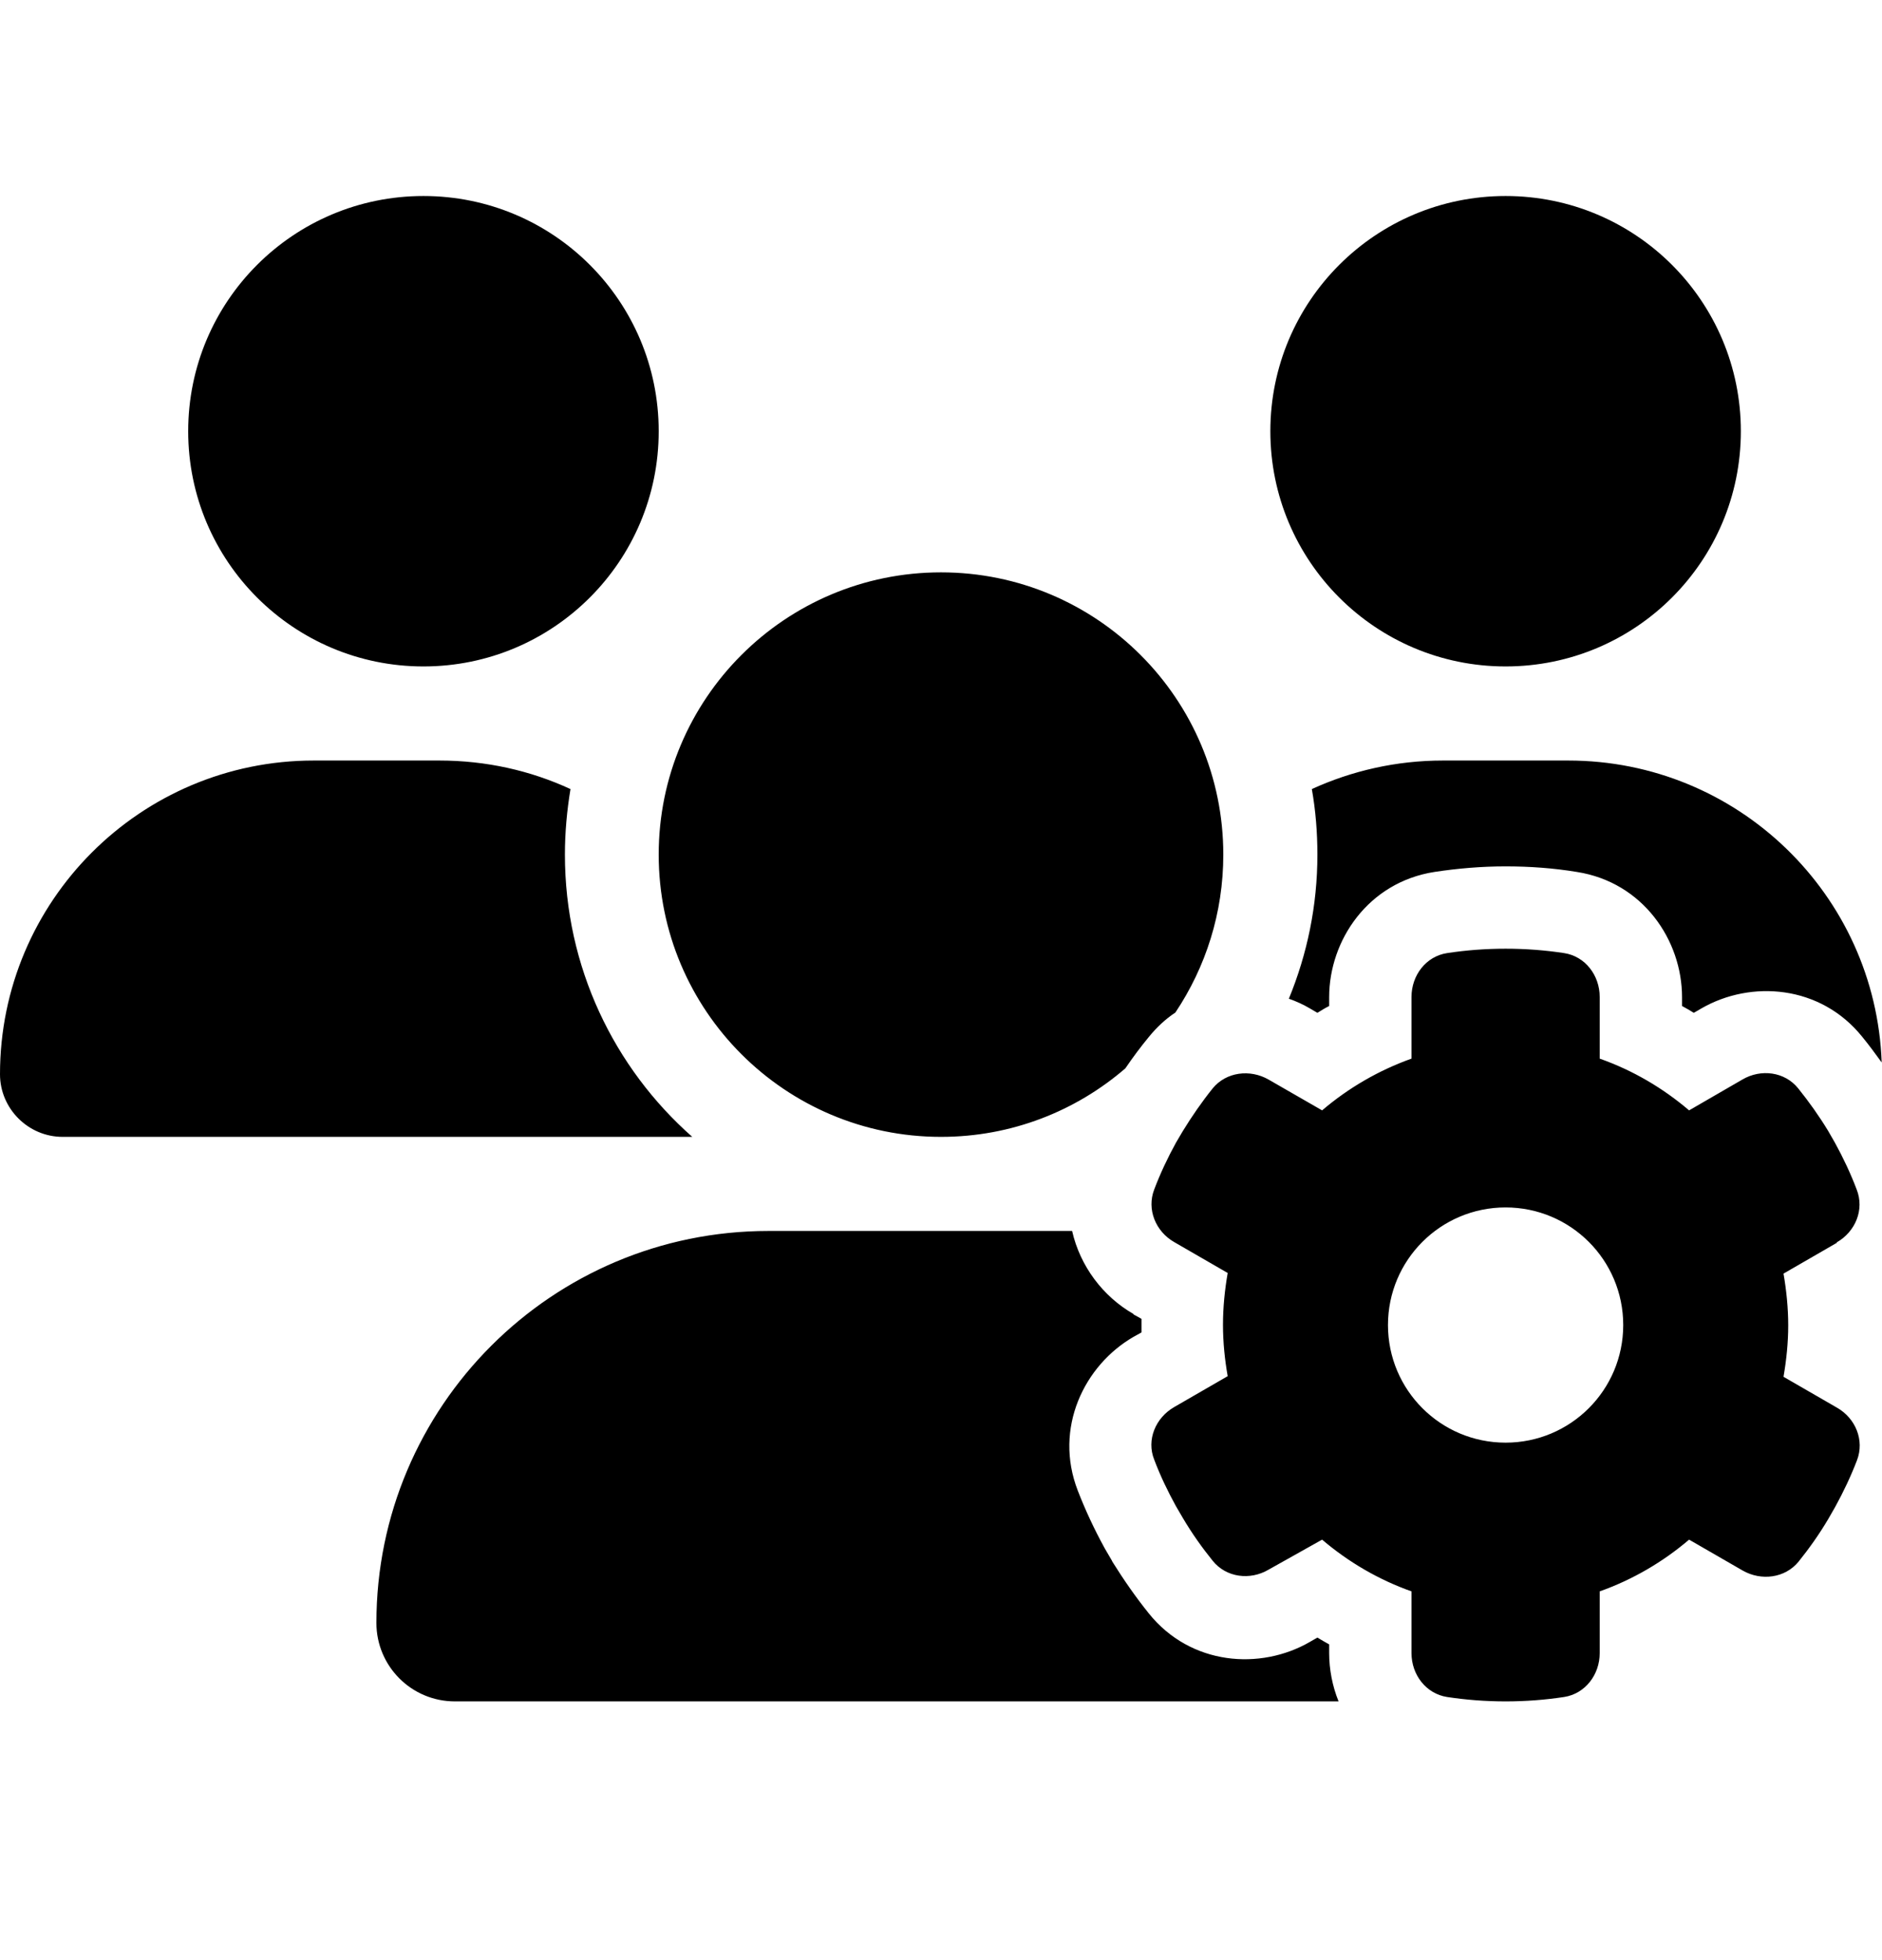 <svg width="24" height="25" viewBox="0 0 24 25" fill="none" xmlns="http://www.w3.org/2000/svg">
<path d="M5.4 8.5C7.058 8.5 8.4 7.157 8.4 5.5C8.4 3.842 7.058 2.5 5.4 2.5C3.743 2.5 2.4 3.842 2.4 5.5C2.4 7.157 3.743 8.5 5.4 8.5ZM19.2 8.5C20.858 8.5 22.2 7.157 22.2 5.5C22.2 3.842 20.858 2.5 19.2 2.5C17.543 2.5 16.2 3.842 16.2 5.5C16.2 7.157 17.543 8.5 19.2 8.5ZM0 13.701C0 14.14 0.36 14.5 0.799 14.5H8.801C8.809 14.5 8.816 14.5 8.828 14.5C7.83 13.619 7.204 12.332 7.204 10.9C7.204 10.615 7.23 10.338 7.275 10.064C6.765 9.828 6.199 9.7 5.603 9.7H4.001C1.792 9.7 0 11.492 0 13.701ZM12 14.5C12.9 14.5 13.721 14.17 14.351 13.626C14.445 13.488 14.546 13.352 14.651 13.225C14.752 13.101 14.865 12.996 14.989 12.914C15.375 12.336 15.6 11.646 15.6 10.9C15.6 8.912 13.988 7.3 12 7.3C10.012 7.3 8.4 8.912 8.4 10.9C8.4 12.887 10.012 14.5 12 14.5ZM14.453 16.758C14.066 16.536 13.774 16.15 13.672 15.7H9.799C7.039 15.7 4.8 17.939 4.8 20.699C4.8 21.25 5.246 21.7 5.801 21.7H17.07C16.991 21.505 16.95 21.291 16.95 21.085V20.973C16.901 20.946 16.849 20.916 16.8 20.886L16.703 20.942C16.073 21.306 15.184 21.242 14.651 20.579C14.482 20.369 14.329 20.148 14.186 19.919L14.182 19.911L14.179 19.904L14.089 19.75L14.085 19.742L14.081 19.735C13.954 19.503 13.841 19.262 13.744 19.011C13.436 18.216 13.826 17.414 14.456 17.05L14.557 16.994C14.557 16.964 14.557 16.938 14.557 16.907C14.557 16.878 14.557 16.851 14.557 16.821L14.456 16.765L14.453 16.758ZM19.999 9.7H18.401C17.805 9.7 17.239 9.831 16.729 10.064C16.777 10.334 16.8 10.615 16.8 10.9C16.8 11.553 16.669 12.171 16.436 12.738C16.53 12.771 16.62 12.812 16.703 12.861L16.8 12.918C16.849 12.887 16.898 12.857 16.95 12.831V12.719C16.95 11.991 17.449 11.252 18.293 11.121C18.589 11.076 18.892 11.05 19.2 11.05C19.508 11.05 19.811 11.072 20.108 11.121C20.951 11.252 21.45 11.991 21.45 12.719V12.831C21.499 12.857 21.551 12.887 21.6 12.918L21.698 12.861C22.328 12.498 23.216 12.561 23.749 13.225C23.835 13.33 23.918 13.443 23.996 13.551C23.918 11.41 22.159 9.7 19.999 9.7ZM23.422 15.846C23.659 15.711 23.779 15.43 23.677 15.171C23.599 14.965 23.505 14.766 23.4 14.575L23.314 14.425C23.198 14.234 23.07 14.054 22.931 13.881C22.759 13.668 22.455 13.63 22.219 13.769L21.54 14.162C21.206 13.877 20.824 13.652 20.4 13.502V12.715C20.4 12.441 20.216 12.197 19.946 12.156C19.703 12.119 19.455 12.1 19.2 12.1C18.945 12.1 18.698 12.119 18.454 12.156C18.184 12.197 18 12.441 18 12.715V13.502C17.58 13.652 17.194 13.877 16.86 14.162L16.177 13.769C15.941 13.634 15.637 13.671 15.465 13.881C15.326 14.054 15.199 14.238 15.082 14.429L14.996 14.575C14.891 14.766 14.797 14.965 14.719 15.171C14.621 15.426 14.738 15.707 14.974 15.842L15.656 16.236C15.619 16.45 15.596 16.671 15.596 16.896C15.596 17.121 15.619 17.343 15.656 17.552L14.974 17.946C14.738 18.081 14.617 18.363 14.719 18.617C14.797 18.824 14.891 19.019 14.996 19.21L15.086 19.364C15.199 19.555 15.326 19.735 15.465 19.907C15.637 20.121 15.941 20.159 16.177 20.02L16.86 19.637C17.194 19.922 17.58 20.148 18 20.297V21.085C18 21.359 18.184 21.602 18.454 21.644C18.698 21.681 18.945 21.7 19.2 21.7C19.455 21.7 19.703 21.681 19.946 21.644C20.216 21.602 20.4 21.359 20.4 21.085V20.297C20.82 20.148 21.206 19.922 21.54 19.637L22.223 20.031C22.459 20.166 22.762 20.129 22.935 19.919C23.074 19.746 23.201 19.566 23.314 19.375L23.404 19.218C23.509 19.026 23.602 18.831 23.681 18.625C23.779 18.37 23.663 18.089 23.426 17.954L22.744 17.56C22.781 17.346 22.804 17.125 22.804 16.904C22.804 16.683 22.781 16.457 22.744 16.244L23.426 15.85L23.422 15.846ZM20.7 16.9C20.7 17.729 20.029 18.4 19.2 18.4C18.371 18.4 17.7 17.729 17.7 16.9C17.7 16.071 18.371 15.4 19.2 15.4C20.029 15.4 20.7 16.071 20.7 16.9Z" fill="currentColor"/>
</svg>
